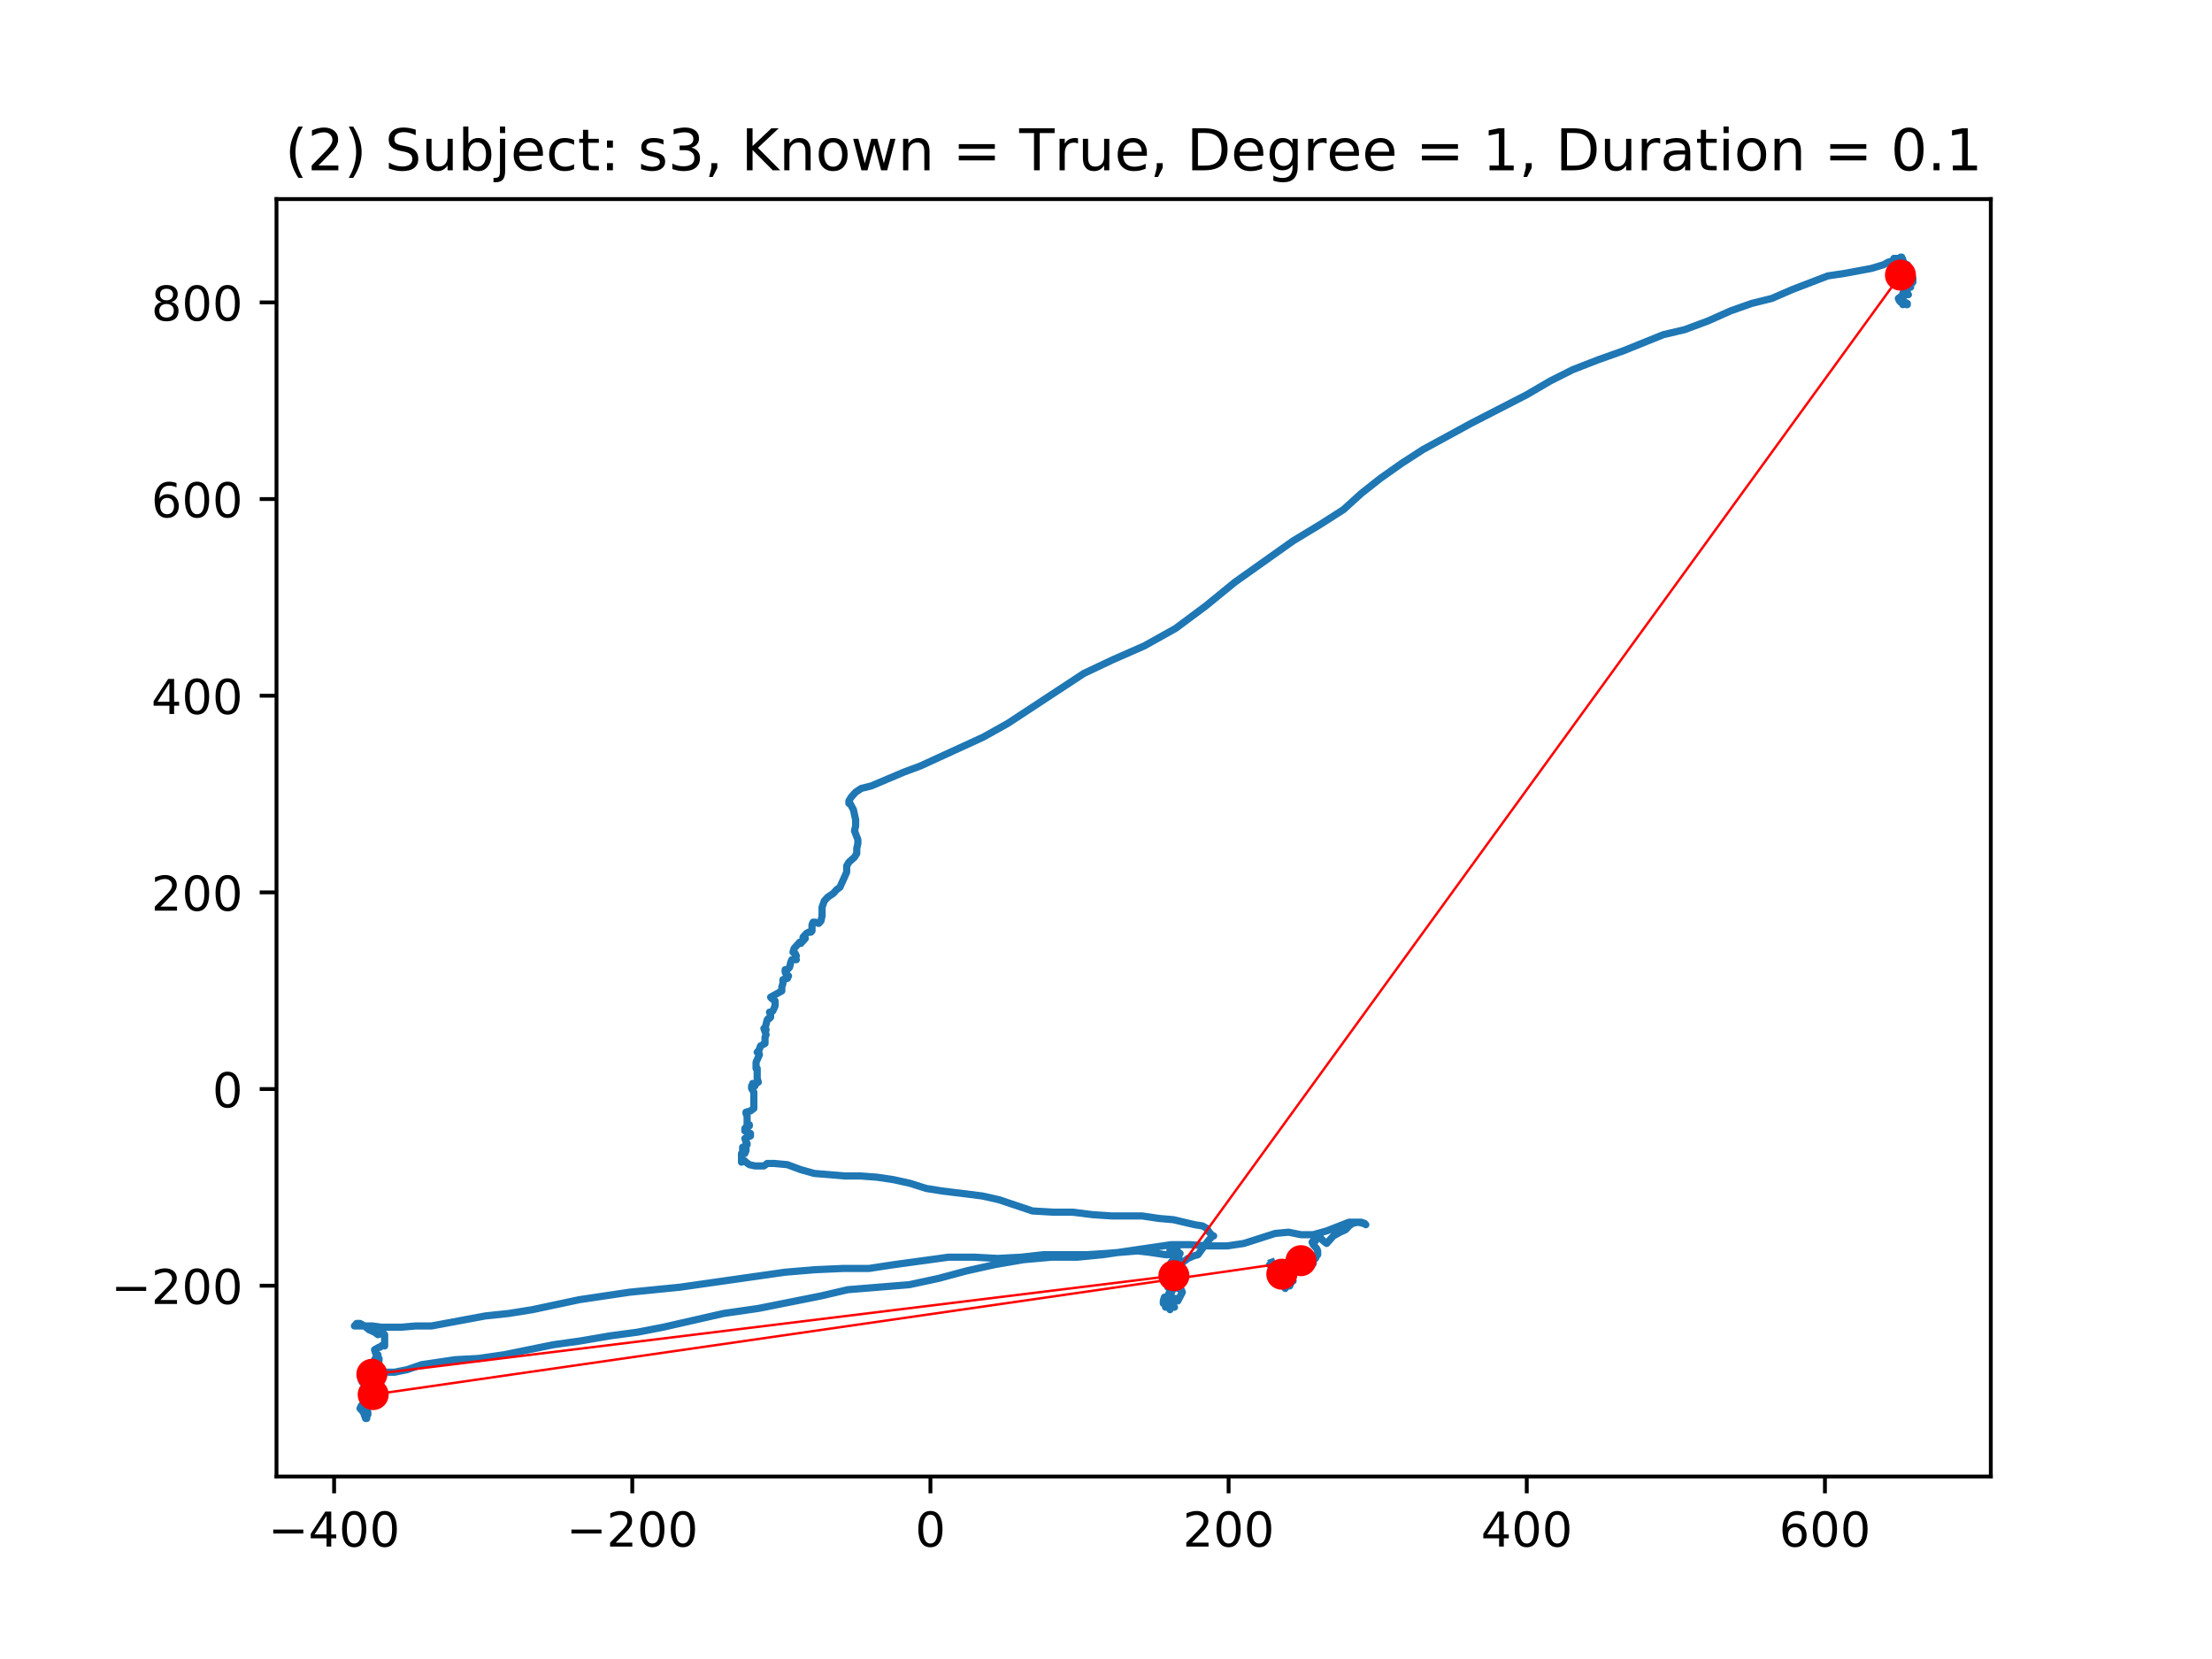 <?xml version="1.0" encoding="utf-8" standalone="no"?>
<!DOCTYPE svg PUBLIC "-//W3C//DTD SVG 1.1//EN"
  "http://www.w3.org/Graphics/SVG/1.1/DTD/svg11.dtd">
<!-- Created with matplotlib (https://matplotlib.org/) -->
<svg height="345.6pt" version="1.1" viewBox="0 0 460.8 345.6" width="460.8pt" xmlns="http://www.w3.org/2000/svg" xmlns:xlink="http://www.w3.org/1999/xlink">
 <defs>
  <style type="text/css">
*{stroke-linecap:butt;stroke-linejoin:round;}
  </style>
 </defs>
 <g id="figure_1">
  <g id="patch_1">
   <path d="M 0 345.6 
L 460.8 345.6 
L 460.8 0 
L 0 0 
z
" style="fill:#ffffff;"/>
  </g>
  <g id="axes_1">
   <g id="patch_2">
    <path d="M 57.6 307.584 
L 414.72 307.584 
L 414.72 41.472 
L 57.6 41.472 
z
" style="fill:#ffffff;"/>
   </g>
   <g id="line2d_1">
    <path clip-path="url(#p6e7d7c2010)" d="M 397.09 63.204 
L 397.323 63.204 
L 397.323 63.464 
L 397.09 63.464 
L 396.624 63.204 
L 396.391 63.464 
L 396.624 63.204 
L 396.624 62.684 
L 396.158 62.684 
L 395.925 62.944 
L 396.857 62.944 
L 396.391 62.944 
L 395.692 62.684 
L 395.459 62.163 
L 396.857 61.121 
L 397.323 61.121 
L 397.556 61.381 
L 397.323 61.121 
L 397.09 61.381 
L 396.391 61.381 
L 396.391 61.121 
L 396.624 60.6 
L 397.323 60.6 
L 397.323 60.08 
L 397.788 59.298 
L 397.788 59.558 
L 398.021 59.818 
L 397.09 59.298 
L 396.857 59.298 
L 397.09 59.558 
L 397.09 59.558 
L 397.556 58.257 
L 397.556 57.735 
L 397.788 57.735 
L 398.254 58.517 
L 397.788 59.037 
L 398.021 59.298 
L 398.487 58.777 
L 398.487 57.997 
L 398.254 57.214 
L 398.021 56.954 
L 398.021 56.694 
L 398.021 57.214 
L 397.788 57.474 
L 398.021 57.474 
L 398.254 56.954 
L 398.021 56.694 
L 397.556 56.694 
L 397.556 57.214 
L 397.556 56.954 
L 397.788 56.954 
L 397.556 56.694 
L 397.788 56.954 
L 398.021 56.954 
L 397.788 56.954 
L 397.556 56.694 
L 397.323 56.174 
L 396.857 55.913 
L 396.624 55.651 
L 396.857 55.651 
L 396.857 56.434 
L 396.857 56.174 
L 397.556 56.174 
L 397.556 56.174 
L 397.556 56.434 
L 397.09 56.954 
L 396.624 56.954 
L 396.857 56.694 
L 396.857 56.434 
L 396.624 55.913 
L 396.391 55.913 
L 396.624 56.174 
L 396.857 56.694 
L 397.556 56.954 
L 398.021 56.434 
L 398.021 56.174 
L 397.09 56.174 
L 397.09 56.174 
L 397.323 56.954 
L 397.09 56.954 
L 397.09 56.434 
L 397.323 56.694 
L 397.323 56.954 
L 397.323 56.694 
L 397.09 56.174 
L 396.857 56.694 
L 396.391 57.214 
L 396.391 57.214 
L 396.857 57.214 
L 396.857 56.954 
L 396.391 57.474 
L 395.459 57.735 
L 397.323 57.735 
L 396.857 57.735 
L 396.391 57.997 
L 396.391 58.517 
L 396.857 58.517 
L 397.323 57.997 
L 397.788 57.997 
L 398.021 57.735 
L 397.788 57.474 
L 396.857 57.474 
L 396.158 57.214 
L 395.692 56.694 
L 395.459 56.694 
L 396.391 56.434 
L 397.09 56.434 
L 397.323 56.174 
L 397.09 56.434 
L 397.09 57.474 
L 397.323 57.214 
L 396.857 57.735 
L 396.158 57.735 
L 396.158 57.735 
L 396.158 57.474 
L 396.391 56.694 
L 396.158 56.694 
L 396.857 56.694 
L 396.158 56.694 
L 396.158 56.954 
L 396.158 56.434 
L 395.692 56.434 
L 395.692 56.434 
L 395.925 56.174 
L 396.391 55.391 
L 396.391 55.651 
L 395.925 55.651 
L 395.459 55.913 
L 395.459 55.913 
L 397.323 55.131 
L 397.09 55.131 
L 396.158 55.391 
L 395.692 55.391 
L 396.158 55.391 
L 396.624 55.651 
L 396.624 55.391 
L 396.857 55.131 
L 396.624 54.871 
L 396.158 55.131 
L 395.459 55.651 
L 395.226 56.174 
L 395.692 56.434 
L 396.391 56.434 
L 396.857 56.174 
L 396.857 55.913 
L 396.391 55.913 
L 395.692 55.651 
L 395.459 54.871 
L 395.226 54.871 
L 395.925 54.871 
L 395.925 54.611 
L 395.459 54.611 
L 394.528 53.83 
L 394.993 53.83 
L 395.925 54.351 
L 396.391 54.09 
L 396.158 53.568 
L 395.925 53.568 
L 395.925 54.09 
L 396.391 54.351 
L 396.624 54.611 
L 396.391 54.871 
L 394.993 54.871 
L 394.76 54.611 
L 394.76 54.09 
L 395.226 53.83 
L 395.692 54.09 
L 395.925 54.09 
L 395.459 54.351 
L 394.295 54.351 
L 393.36 54.611 
L 392.428 55.131 
L 389.866 55.913 
L 384.273 56.954 
L 380.776 57.474 
L 373.319 60.34 
L 369.123 62.163 
L 364.927 63.204 
L 360.499 64.767 
L 355.837 66.85 
L 350.943 68.673 
L 346.517 69.714 
L 338.125 73.1 
L 332.998 74.923 
L 327.638 77.007 
L 322.976 79.35 
L 318.081 82.214 
L 306.429 88.204 
L 296.407 93.671 
L 291.978 96.537 
L 287.55 99.661 
L 283.59 102.787 
L 279.86 106.171 
L 274.965 109.297 
L 269.372 112.681 
L 257.254 121.276 
L 251.195 126.223 
L 244.899 130.91 
L 238.374 134.556 
L 231.849 137.42 
L 225.79 140.286 
L 209.942 150.7 
L 204.814 153.566 
L 195.724 157.733 
L 191.761 159.556 
L 188.267 160.857 
L 181.506 163.722 
L 179.41 164.243 
L 178.245 165.023 
L 177.314 166.066 
L 176.845 166.846 
L 176.845 167.367 
L 177.078 167.367 
L 177.78 168.669 
L 178.245 170.753 
L 178.245 172.055 
L 178.012 173.096 
L 178.711 174.919 
L 178.711 175.7 
L 178.478 176.742 
L 178.478 177.783 
L 178.012 178.566 
L 176.845 179.606 
L 176.379 180.387 
L 176.379 181.689 
L 174.981 184.815 
L 174.283 185.336 
L 173.584 186.116 
L 172.419 186.899 
L 171.717 187.679 
L 171.251 188.982 
L 171.251 190.803 
L 171.019 191.846 
L 170.553 192.366 
L 169.854 192.106 
L 169.388 192.106 
L 169.155 192.626 
L 169.155 193.929 
L 168.922 194.189 
L 168.456 194.189 
L 167.99 194.449 
L 167.292 195.232 
L 167.292 195.492 
L 167.758 195.492 
L 166.826 196.533 
L 166.826 196.533 
L 166.59 196.272 
L 165.425 197.575 
L 165.192 198.356 
L 165.658 198.616 
L 165.891 199.136 
L 165.658 199.396 
L 165.658 199.659 
L 165.891 199.919 
L 164.959 199.919 
L 164.726 200.439 
L 164.494 201.48 
L 164.028 202.002 
L 163.562 202.002 
L 163.562 202.522 
L 163.795 203.043 
L 164.261 203.303 
L 164.028 203.825 
L 163.096 204.085 
L 163.096 204.866 
L 162.863 205.646 
L 162.863 206.429 
L 160.531 207.73 
L 160.764 207.992 
L 161.465 208.512 
L 161.465 209.553 
L 160.997 210.595 
L 160.531 210.856 
L 160.298 210.856 
L 160.531 211.376 
L 160.531 211.896 
L 160.298 212.158 
L 160.065 212.158 
L 159.832 212.419 
L 159.366 214.242 
L 159.599 214.502 
L 159.366 214.242 
L 159.133 214.242 
L 159.599 215.542 
L 159.366 216.063 
L 159.366 217.366 
L 158.434 217.886 
L 158.434 217.886 
L 157.968 219.189 
L 157.736 219.189 
L 157.968 218.929 
L 158.201 219.709 
L 157.503 221.272 
L 157.503 221.272 
L 157.503 222.573 
L 157.503 222.573 
L 157.736 222.573 
L 157.736 224.656 
L 157.968 225.439 
L 157.968 225.439 
L 157.736 225.439 
L 157.503 225.699 
L 157.27 226.219 
L 156.804 225.699 
L 156.804 225.959 
L 156.571 226.219 
L 156.571 226.739 
L 157.037 227.522 
L 157.037 230.906 
L 156.338 231.428 
L 155.403 231.688 
L 155.403 231.949 
L 155.636 232.469 
L 155.636 234.552 
L 156.102 234.552 
L 156.102 234.292 
L 156.102 234.292 
L 155.636 234.552 
L 155.17 235.073 
L 155.17 235.595 
L 156.338 236.115 
L 156.338 236.636 
L 155.17 237.156 
L 155.636 238.459 
L 155.636 238.198 
L 155.403 238.198 
L 155.403 239.761 
L 155.17 240.022 
L 155.17 240.282 
L 154.704 238.979 
L 154.704 239.499 
L 154.937 240.282 
L 154.704 240.542 
L 154.472 240.282 
L 154.472 242.105 
L 154.472 242.105 
L 154.937 241.845 
L 155.17 241.845 
L 155.403 242.105 
L 156.102 242.625 
L 157.27 242.885 
L 159.133 242.885 
L 159.832 242.365 
L 161.229 242.365 
L 164.028 242.625 
L 166.826 243.666 
L 169.621 244.448 
L 175.913 244.969 
L 179.177 244.969 
L 182.674 245.229 
L 186.168 245.749 
L 189.665 246.532 
L 192.926 247.572 
L 196.19 248.095 
L 204.582 249.135 
L 208.075 249.916 
L 215.069 252.261 
L 219.498 252.521 
L 223.458 252.521 
L 227.654 253.042 
L 231.616 253.302 
L 237.908 253.302 
L 241.405 253.822 
L 244.434 254.082 
L 248.862 255.125 
L 250.493 255.385 
L 251.427 255.905 
L 251.893 256.688 
L 252.592 257.468 
L 252.825 257.468 
L 252.592 257.468 
L 251.66 258.509 
L 249.561 261.375 
L 248.629 261.635 
L 247.465 262.155 
L 246.067 263.198 
L 245.132 263.198 
L 245.132 263.458 
L 245.598 263.718 
L 246.067 264.239 
L 246.067 264.759 
L 244.899 266.062 
L 244.666 267.104 
L 245.132 267.625 
L 245.598 267.885 
L 245.365 267.625 
L 245.132 267.885 
L 245.365 268.405 
L 246.067 268.665 
L 246.3 269.188 
L 245.365 271.009 
L 244.899 270.488 
L 244.434 271.009 
L 244.434 271.009 
L 244.434 272.051 
L 244.666 272.312 
L 244.666 272.312 
L 244.201 272.051 
L 243.502 272.051 
L 243.036 272.312 
L 243.036 272.051 
L 243.269 271.791 
L 243.269 270.228 
L 243.269 271.009 
L 243.735 271.009 
L 243.968 270.749 
L 243.269 270.228 
L 242.57 270.228 
L 242.337 271.009 
L 242.337 271.531 
L 243.036 271.531 
L 243.502 271.791 
L 243.735 272.832 
L 244.201 271.531 
L 243.968 272.051 
L 243.735 272.051 
L 243.735 271.791 
L 243.968 271.791 
L 243.735 272.312 
L 243.502 272.312 
L 243.502 272.312 
L 243.735 272.051 
L 243.735 272.051 
L 242.803 272.312 
L 243.502 271.531 
L 243.968 271.271 
L 243.735 271.531 
L 243.269 271.531 
L 243.269 271.531 
L 243.735 271.271 
L 243.968 271.271 
L 243.502 270.488 
L 243.502 269.708 
L 243.735 269.708 
L 243.735 269.968 
L 243.502 270.228 
L 243.502 269.708 
L 243.502 269.968 
L 243.036 270.749 
L 243.968 269.188 
L 243.735 268.926 
L 243.269 269.968 
L 243.502 270.488 
L 243.735 270.488 
L 243.968 269.708 
L 243.968 269.448 
L 243.735 269.188 
L 243.735 268.926 
L 244.201 268.926 
L 244.201 268.926 
L 243.735 268.405 
L 243.968 268.926 
L 244.201 268.926 
L 244.201 268.665 
L 243.968 268.665 
L 243.968 268.665 
L 243.968 268.405 
L 243.502 267.625 
L 243.269 267.885 
L 243.269 268.145 
L 243.502 268.145 
L 243.968 267.625 
L 244.201 267.625 
L 244.434 268.405 
L 244.201 268.405 
L 243.735 267.625 
L 243.735 266.842 
L 243.968 266.322 
L 244.201 266.322 
L 244.201 266.582 
L 243.968 266.842 
L 243.735 266.842 
L 243.502 266.582 
L 243.968 266.322 
L 244.201 266.062 
L 244.201 265.541 
L 243.968 265.541 
L 244.434 266.842 
L 244.434 266.842 
L 244.666 266.582 
L 244.434 266.062 
L 244.666 265.802 
L 244.666 265.802 
L 244.666 265.281 
L 244.201 265.021 
L 243.735 265.021 
L 243.735 265.281 
L 243.968 265.281 
L 244.201 265.021 
L 243.968 265.021 
L 243.968 265.021 
L 244.434 264.239 
L 244.899 263.718 
L 244.666 263.718 
L 244.666 263.718 
L 244.666 264.759 
L 244.434 264.759 
L 244.434 264.239 
L 244.666 263.978 
L 244.899 263.978 
L 244.899 264.239 
L 244.666 264.499 
L 244.666 264.239 
L 245.132 263.718 
L 245.132 263.718 
L 244.666 263.198 
L 244.899 263.198 
L 245.132 263.458 
L 245.365 263.458 
L 245.132 263.198 
L 245.132 263.458 
L 244.899 263.458 
L 245.132 263.458 
L 245.365 262.938 
L 245.132 262.415 
L 244.666 263.458 
L 244.899 262.676 
L 244.899 262.155 
L 244.666 262.155 
L 244.201 262.938 
L 243.968 262.938 
L 244.434 262.938 
L 244.666 262.676 
L 244.666 262.415 
L 244.434 262.155 
L 244.899 262.676 
L 244.899 262.676 
L 244.899 261.895 
L 245.132 261.375 
L 245.834 261.115 
L 245.365 261.375 
L 244.899 261.115 
L 244.899 262.155 
L 244.666 262.415 
L 245.132 261.375 
L 245.598 261.375 
L 245.598 261.635 
L 245.132 262.155 
L 245.132 262.155 
L 245.132 261.635 
L 245.132 261.895 
L 245.598 261.895 
L 245.598 261.375 
L 245.132 261.635 
L 245.132 261.635 
L 245.132 261.375 
L 245.365 260.855 
L 245.132 260.072 
L 245.132 260.072 
L 244.899 260.592 
L 244.201 260.855 
L 243.735 260.592 
L 243.735 260.332 
L 244.201 260.592 
L 244.434 261.115 
L 243.968 261.375 
L 242.803 261.375 
L 239.306 260.855 
L 236.977 260.592 
L 230.452 261.115 
L 226.489 261.375 
L 217.399 261.375 
L 212.737 261.895 
L 207.842 262.155 
L 202.948 261.895 
L 197.588 261.895 
L 186.168 263.458 
L 181.041 264.239 
L 175.68 264.239 
L 169.854 264.499 
L 163.562 265.021 
L 141.654 268.145 
L 131.167 269.188 
L 120.679 270.749 
L 110.89 272.832 
L 105.995 273.614 
L 101.101 274.135 
L 89.914 276.218 
L 86.65 276.218 
L 83.622 276.478 
L 79.426 276.478 
L 77.563 276.218 
L 73.833 276.218 
L 74.299 275.698 
L 74.997 275.698 
L 75.929 276.218 
L 76.861 276.999 
L 78.028 277.519 
L 78.727 278.041 
L 79.426 277.781 
L 79.892 277.781 
L 80.125 278.041 
L 80.125 280.385 
L 79.892 280.124 
L 79.426 280.385 
L 79.193 280.645 
L 78.96 280.645 
L 78.028 281.165 
L 78.261 281.948 
L 78.494 282.208 
L 78.727 282.208 
L 78.494 282.468 
L 78.028 283.248 
L 77.796 284.031 
L 78.028 284.551 
L 78.96 282.988 
L 78.96 283.509 
L 77.796 284.811 
L 77.563 285.332 
L 78.028 285.592 
L 78.494 286.114 
L 78.494 285.852 
L 77.796 285.072 
L 77.33 284.811 
L 77.33 285.332 
L 77.563 285.592 
L 77.563 284.811 
L 77.097 285.332 
L 76.861 286.114 
L 77.097 286.374 
L 78.028 286.374 
L 78.261 286.114 
L 77.563 286.114 
L 76.861 286.374 
L 76.861 286.635 
L 77.33 286.635 
L 77.563 286.895 
L 77.097 287.155 
L 76.628 286.895 
L 76.628 286.895 
L 76.628 288.198 
L 76.395 288.458 
L 76.628 288.978 
L 76.861 288.978 
L 77.097 288.718 
L 77.097 288.718 
L 76.628 289.498 
L 76.162 289.498 
L 76.162 289.498 
L 76.162 290.281 
L 75.696 291.061 
L 76.628 291.061 
L 76.628 290.541 
L 76.628 292.884 
L 76.395 292.884 
L 76.395 292.102 
L 76.162 291.842 
L 76.162 291.842 
L 76.395 291.842 
L 76.395 292.102 
L 76.162 292.102 
L 75.696 291.842 
L 75.696 291.582 
L 75.929 291.842 
L 75.929 292.884 
L 75.929 292.884 
L 76.162 292.624 
L 75.929 292.364 
L 75.929 294.185 
L 75.696 293.925 
L 75.23 292.884 
L 75.463 292.624 
L 75.696 292.884 
L 75.929 293.405 
L 75.929 293.925 
L 75.929 293.665 
L 75.696 294.185 
L 76.162 295.488 
L 76.395 295.228 
L 76.162 294.968 
L 75.929 294.445 
L 75.929 293.925 
L 76.395 293.925 
L 76.628 294.708 
L 76.628 294.185 
L 76.395 293.145 
L 76.162 293.405 
L 76.162 293.405 
L 75.696 292.884 
L 75.23 292.884 
L 74.997 293.405 
L 75.463 293.925 
L 75.696 293.925 
L 75.929 294.185 
L 76.162 295.228 
L 76.395 295.488 
L 76.395 293.925 
L 76.162 293.925 
L 76.162 293.665 
L 75.929 293.405 
L 75.696 293.405 
L 75.696 293.665 
L 75.929 294.185 
L 76.162 294.185 
L 75.929 293.925 
L 75.929 293.925 
L 75.929 293.665 
L 75.929 293.665 
L 75.696 293.145 
L 75.696 292.624 
L 76.162 293.145 
L 75.696 293.145 
L 75.463 293.405 
L 75.929 292.884 
L 76.395 292.624 
L 76.628 292.364 
L 75.696 292.364 
L 75.696 293.145 
L 76.162 293.145 
L 76.628 292.884 
L 76.861 292.884 
L 76.628 293.145 
L 76.628 293.145 
L 76.628 292.624 
L 76.861 292.364 
L 76.861 292.624 
L 76.628 292.364 
L 76.628 292.364 
L 77.796 292.364 
L 77.563 292.102 
L 77.33 292.102 
L 77.563 291.842 
L 77.563 292.624 
L 78.028 292.884 
L 78.261 292.624 
L 77.33 292.102 
L 76.162 292.102 
L 76.395 292.364 
L 76.628 292.364 
L 76.861 291.582 
L 76.628 291.582 
L 76.628 291.582 
L 77.097 291.061 
L 77.563 290.801 
L 77.796 290.801 
L 78.028 290.541 
L 78.494 290.541 
L 78.494 290.541 
L 78.261 290.281 
L 78.261 290.019 
L 78.494 289.498 
L 78.261 289.498 
L 77.796 290.019 
L 78.028 290.281 
L 78.494 290.541 
L 78.494 289.758 
L 78.727 289.498 
L 78.96 289.498 
L 78.727 289.498 
L 78.261 289.758 
L 78.028 290.019 
L 78.261 290.019 
L 78.494 289.758 
L 78.261 289.498 
L 78.261 289.238 
L 78.028 288.718 
L 77.33 287.935 
L 77.33 287.935 
L 77.33 288.978 
L 77.796 288.978 
L 78.028 288.458 
L 77.796 287.935 
L 77.33 287.675 
L 77.097 287.935 
L 77.33 288.198 
L 77.563 287.935 
L 77.796 287.415 
L 77.563 286.374 
L 77.33 285.852 
L 76.395 287.935 
L 76.395 288.718 
L 76.861 288.718 
L 77.33 288.458 
L 77.33 288.198 
L 77.33 288.198 
L 77.097 288.198 
L 76.628 287.415 
L 76.628 286.895 
L 76.861 287.155 
L 77.33 287.415 
L 77.563 287.675 
L 76.162 287.675 
L 76.162 286.635 
L 75.929 286.374 
L 75.696 286.895 
L 75.696 287.935 
L 75.463 287.935 
L 75.23 287.415 
L 75.463 287.155 
L 75.929 287.415 
L 76.395 287.415 
L 77.33 286.374 
L 78.494 285.852 
L 82.221 285.852 
L 84.786 285.332 
L 87.818 284.291 
L 94.808 283.248 
L 99.703 282.988 
L 105.063 282.208 
L 115.318 280.124 
L 120.912 279.342 
L 126.971 278.301 
L 132.797 277.519 
L 138.157 276.478 
L 150.742 273.614 
L 157.968 272.572 
L 171.019 269.968 
L 176.612 268.665 
L 189.432 267.625 
L 195.491 266.322 
L 201.317 264.759 
L 207.144 263.458 
L 213.203 262.415 
L 219.029 261.895 
L 224.39 261.895 
L 229.75 261.375 
L 243.968 259.292 
L 247.93 259.292 
L 251.893 259.552 
L 255.62 259.552 
L 259.117 259.031 
L 265.642 256.948 
L 268.44 256.688 
L 271.003 257.208 
L 273.568 257.208 
L 276.363 256.426 
L 281.025 254.605 
L 283.59 254.605 
L 284.289 254.865 
L 284.522 255.125 
L 284.056 254.865 
L 282.891 254.605 
L 281.723 254.865 
L 281.025 255.385 
L 280.326 256.166 
L 279.161 256.688 
L 277.764 257.468 
L 276.363 259.031 
L 275.664 258.509 
L 274.965 257.729 
L 274.5 257.729 
L 274.034 258.509 
L 273.568 258.509 
L 273.335 258.771 
L 273.568 259.292 
L 274.267 260.072 
L 274.5 260.592 
L 274.5 261.375 
L 274.267 261.635 
L 274.034 262.155 
L 273.801 262.155 
L 273.335 261.895 
L 273.568 261.895 
L 273.568 263.198 
L 273.335 263.458 
L 273.102 263.198 
L 272.869 262.415 
L 272.636 262.155 
L 272.167 262.676 
L 271.934 263.718 
L 271.701 263.978 
L 271.934 263.718 
L 271.468 263.458 
L 271.003 262.938 
L 270.77 263.198 
L 271.235 263.978 
L 271.235 262.676 
L 271.003 262.938 
L 271.003 264.239 
L 270.77 264.239 
L 270.537 263.978 
L 271.235 263.978 
L 271.235 264.239 
L 271.003 264.239 
L 270.77 263.978 
L 270.77 262.938 
L 270.77 263.198 
L 270.537 263.458 
L 270.304 263.198 
L 270.304 263.198 
L 270.537 262.938 
L 271.235 262.676 
L 271.701 262.938 
L 271.468 263.458 
L 270.77 263.978 
L 270.537 263.718 
L 271.003 263.718 
L 271.003 263.978 
L 270.304 263.718 
L 269.605 263.198 
L 269.838 263.198 
L 270.071 263.458 
L 269.838 263.198 
L 269.838 262.938 
L 269.838 263.198 
L 270.304 263.718 
L 270.304 264.759 
L 270.071 264.499 
L 269.605 264.239 
L 269.838 264.239 
L 270.071 264.499 
L 270.071 264.239 
L 269.605 264.239 
L 269.139 265.021 
L 269.139 265.281 
L 269.139 265.021 
L 269.605 263.458 
L 269.372 263.198 
L 269.605 263.458 
L 269.838 263.978 
L 269.605 263.718 
L 269.139 263.198 
L 269.139 263.978 
L 268.906 264.239 
L 268.44 264.499 
L 268.207 264.499 
L 268.673 264.759 
L 269.139 264.499 
L 269.372 263.978 
L 269.372 263.458 
L 269.605 263.718 
L 269.838 264.239 
L 269.372 265.021 
L 268.906 264.759 
L 268.44 263.978 
L 268.44 263.458 
L 268.673 263.458 
L 268.44 263.458 
L 268.44 263.198 
L 268.673 262.938 
L 268.44 262.938 
L 268.44 263.718 
L 268.207 264.239 
L 267.742 264.239 
L 267.276 264.759 
L 267.043 265.281 
L 267.276 265.541 
L 267.742 265.281 
L 268.207 265.541 
L 267.742 265.802 
L 267.742 265.541 
L 267.975 265.021 
L 268.673 264.759 
L 268.906 264.239 
L 269.372 263.718 
L 269.139 263.978 
L 269.139 264.499 
L 269.139 263.978 
L 268.906 264.499 
L 268.906 265.541 
L 268.673 265.541 
L 267.975 265.281 
L 267.276 265.281 
L 267.276 265.281 
L 267.276 265.802 
L 267.509 265.802 
L 267.509 265.541 
L 267.276 265.281 
L 266.807 265.802 
L 267.043 266.582 
L 267.742 267.104 
L 268.207 266.842 
L 268.44 266.322 
L 268.207 266.062 
L 267.742 266.062 
L 268.207 266.842 
L 268.44 266.582 
L 268.44 266.322 
L 268.44 266.842 
L 268.906 267.365 
L 268.44 267.625 
L 267.742 268.145 
L 267.742 268.405 
L 267.742 266.582 
L 267.975 266.322 
L 268.906 266.842 
L 269.372 266.842 
L 268.673 266.842 
L 269.139 266.842 
L 268.44 267.104 
L 267.975 266.582 
L 267.975 266.322 
L 268.207 266.322 
L 268.673 266.842 
L 268.673 266.582 
L 268.207 266.322 
L 267.276 266.322 
L 267.276 266.322 
L 267.975 267.885 
L 268.673 267.885 
L 268.673 267.104 
L 268.207 266.582 
L 267.975 267.365 
L 268.207 267.365 
L 268.44 266.842 
L 268.207 266.582 
L 267.509 266.582 
L 267.742 266.582 
L 267.975 266.322 
L 267.742 266.582 
L 267.276 266.582 
L 267.276 266.322 
L 267.975 265.541 
L 267.509 265.541 
L 267.043 265.802 
L 266.807 266.322 
L 267.509 266.322 
L 267.975 266.062 
L 267.975 266.322 
L 267.975 266.062 
L 268.44 265.541 
L 268.44 265.281 
L 267.975 265.541 
L 267.742 266.062 
L 267.276 265.802 
L 266.574 265.021 
L 266.341 264.239 
L 266.574 263.718 
L 267.043 263.978 
L 267.043 264.759 
L 266.108 265.021 
L 266.574 265.021 
L 266.807 264.499 
L 266.574 264.239 
L 265.642 264.239 
L 265.409 263.978 
L 265.875 263.458 
L 266.574 263.198 
L 266.807 263.458 
L 267.043 263.978 
L 266.807 264.759 
L 266.574 264.499 
L 266.108 264.239 
L 265.642 263.718 
L 265.642 263.978 
L 265.875 264.499 
L 265.875 265.281 
L 265.409 264.759 
L 265.176 264.239 
L 265.176 264.239 
L 265.642 264.499 
L 266.341 264.759 
L 267.276 264.759 
L 266.341 263.718 
L 265.875 263.978 
L 265.875 263.978 
L 266.108 263.978 
L 266.108 263.978 
L 266.108 264.239 
L 266.341 263.978 
L 266.341 263.458 
L 266.108 263.458 
L 265.642 263.978 
L 265.642 265.281 
L 265.875 265.281 
L 265.875 265.021 
L 265.875 265.021 
L 265.409 263.978 
L 265.409 263.978 
L 265.176 264.239 
L 265.176 264.759 
L 265.409 264.759 
L 265.409 264.759 
L 265.409 264.239 
L 264.943 263.718 
L 264.478 263.458 
L 265.176 264.239 
L 265.176 264.499 
L 265.409 264.239 
L 264.943 262.938 
L 264.943 262.938 
" style="fill:none;stroke:#1f77b4;stroke-linecap:square;stroke-width:1.5;"/>
   </g>
   <g id="matplotlib.axis_1">
    <g id="xtick_1">
     <g id="line2d_2">
      <defs>
       <path d="M 0 0 
L 0 3.5 
" id="mbd42ae7d7e" style="stroke:#000000;stroke-width:0.8;"/>
      </defs>
      <g>
       <use style="stroke:#000000;stroke-width:0.8;" x="69.6" xlink:href="#mbd42ae7d7e" y="307.584"/>
      </g>
     </g>
     <g id="text_1">
      <!-- −400 -->
      <defs>
       <path d="M 10.594 35.5 
L 73.188 35.5 
L 73.188 27.203 
L 10.594 27.203 
z
" id="DejaVuSans-8722"/>
       <path d="M 37.797 64.312 
L 12.891 25.391 
L 37.797 25.391 
z
M 35.203 72.906 
L 47.609 72.906 
L 47.609 25.391 
L 58.016 25.391 
L 58.016 17.188 
L 47.609 17.188 
L 47.609 0 
L 37.797 0 
L 37.797 17.188 
L 4.891 17.188 
L 4.891 26.703 
z
" id="DejaVuSans-52"/>
       <path d="M 31.781 66.406 
Q 24.172 66.406 20.328 58.906 
Q 16.5 51.422 16.5 36.375 
Q 16.5 21.391 20.328 13.891 
Q 24.172 6.391 31.781 6.391 
Q 39.453 6.391 43.281 13.891 
Q 47.125 21.391 47.125 36.375 
Q 47.125 51.422 43.281 58.906 
Q 39.453 66.406 31.781 66.406 
z
M 31.781 74.219 
Q 44.047 74.219 50.516 64.516 
Q 56.984 54.828 56.984 36.375 
Q 56.984 17.969 50.516 8.266 
Q 44.047 -1.422 31.781 -1.422 
Q 19.531 -1.422 13.062 8.266 
Q 6.594 17.969 6.594 36.375 
Q 6.594 54.828 13.062 64.516 
Q 19.531 74.219 31.781 74.219 
z
" id="DejaVuSans-48"/>
      </defs>
      <g transform="translate(55.866 322.182)scale(0.1 -0.1)">
       <use xlink:href="#DejaVuSans-8722"/>
       <use x="83.789" xlink:href="#DejaVuSans-52"/>
       <use x="147.412" xlink:href="#DejaVuSans-48"/>
       <use x="211.035" xlink:href="#DejaVuSans-48"/>
      </g>
     </g>
    </g>
    <g id="xtick_2">
     <g id="line2d_3">
      <g>
       <use style="stroke:#000000;stroke-width:0.8;" x="131.713" xlink:href="#mbd42ae7d7e" y="307.584"/>
      </g>
     </g>
     <g id="text_2">
      <!-- −200 -->
      <defs>
       <path d="M 19.188 8.297 
L 53.609 8.297 
L 53.609 0 
L 7.328 0 
L 7.328 8.297 
Q 12.938 14.109 22.625 23.891 
Q 32.328 33.688 34.812 36.531 
Q 39.547 41.844 41.422 45.531 
Q 43.312 49.219 43.312 52.781 
Q 43.312 58.594 39.234 62.25 
Q 35.156 65.922 28.609 65.922 
Q 23.969 65.922 18.812 64.312 
Q 13.672 62.703 7.812 59.422 
L 7.812 69.391 
Q 13.766 71.781 18.938 73 
Q 24.125 74.219 28.422 74.219 
Q 39.75 74.219 46.484 68.547 
Q 53.219 62.891 53.219 53.422 
Q 53.219 48.922 51.531 44.891 
Q 49.859 40.875 45.406 35.406 
Q 44.188 33.984 37.641 27.219 
Q 31.109 20.453 19.188 8.297 
z
" id="DejaVuSans-50"/>
      </defs>
      <g transform="translate(117.98 322.182)scale(0.1 -0.1)">
       <use xlink:href="#DejaVuSans-8722"/>
       <use x="83.789" xlink:href="#DejaVuSans-50"/>
       <use x="147.412" xlink:href="#DejaVuSans-48"/>
       <use x="211.035" xlink:href="#DejaVuSans-48"/>
      </g>
     </g>
    </g>
    <g id="xtick_3">
     <g id="line2d_4">
      <g>
       <use style="stroke:#000000;stroke-width:0.8;" x="193.827" xlink:href="#mbd42ae7d7e" y="307.584"/>
      </g>
     </g>
     <g id="text_3">
      <!-- 0 -->
      <g transform="translate(190.645 322.182)scale(0.1 -0.1)">
       <use xlink:href="#DejaVuSans-48"/>
      </g>
     </g>
    </g>
    <g id="xtick_4">
     <g id="line2d_5">
      <g>
       <use style="stroke:#000000;stroke-width:0.8;" x="255.94" xlink:href="#mbd42ae7d7e" y="307.584"/>
      </g>
     </g>
     <g id="text_4">
      <!-- 200 -->
      <g transform="translate(246.396 322.182)scale(0.1 -0.1)">
       <use xlink:href="#DejaVuSans-50"/>
       <use x="63.623" xlink:href="#DejaVuSans-48"/>
       <use x="127.246" xlink:href="#DejaVuSans-48"/>
      </g>
     </g>
    </g>
    <g id="xtick_5">
     <g id="line2d_6">
      <g>
       <use style="stroke:#000000;stroke-width:0.8;" x="318.053" xlink:href="#mbd42ae7d7e" y="307.584"/>
      </g>
     </g>
     <g id="text_5">
      <!-- 400 -->
      <g transform="translate(308.51 322.182)scale(0.1 -0.1)">
       <use xlink:href="#DejaVuSans-52"/>
       <use x="63.623" xlink:href="#DejaVuSans-48"/>
       <use x="127.246" xlink:href="#DejaVuSans-48"/>
      </g>
     </g>
    </g>
    <g id="xtick_6">
     <g id="line2d_7">
      <g>
       <use style="stroke:#000000;stroke-width:0.8;" x="380.167" xlink:href="#mbd42ae7d7e" y="307.584"/>
      </g>
     </g>
     <g id="text_6">
      <!-- 600 -->
      <defs>
       <path d="M 33.016 40.375 
Q 26.375 40.375 22.484 35.828 
Q 18.609 31.297 18.609 23.391 
Q 18.609 15.531 22.484 10.953 
Q 26.375 6.391 33.016 6.391 
Q 39.656 6.391 43.531 10.953 
Q 47.406 15.531 47.406 23.391 
Q 47.406 31.297 43.531 35.828 
Q 39.656 40.375 33.016 40.375 
z
M 52.594 71.297 
L 52.594 62.312 
Q 48.875 64.062 45.094 64.984 
Q 41.312 65.922 37.594 65.922 
Q 27.828 65.922 22.672 59.328 
Q 17.531 52.734 16.797 39.406 
Q 19.672 43.656 24.016 45.922 
Q 28.375 48.188 33.594 48.188 
Q 44.578 48.188 50.953 41.516 
Q 57.328 34.859 57.328 23.391 
Q 57.328 12.156 50.688 5.359 
Q 44.047 -1.422 33.016 -1.422 
Q 20.359 -1.422 13.672 8.266 
Q 6.984 17.969 6.984 36.375 
Q 6.984 53.656 15.188 63.938 
Q 23.391 74.219 37.203 74.219 
Q 40.922 74.219 44.703 73.484 
Q 48.484 72.75 52.594 71.297 
z
" id="DejaVuSans-54"/>
      </defs>
      <g transform="translate(370.623 322.182)scale(0.1 -0.1)">
       <use xlink:href="#DejaVuSans-54"/>
       <use x="63.623" xlink:href="#DejaVuSans-48"/>
       <use x="127.246" xlink:href="#DejaVuSans-48"/>
      </g>
     </g>
    </g>
   </g>
   <g id="matplotlib.axis_2">
    <g id="ytick_1">
     <g id="line2d_8">
      <defs>
       <path d="M 0 0 
L -3.5 0 
" id="mfa9551b628" style="stroke:#000000;stroke-width:0.8;"/>
      </defs>
      <g>
       <use style="stroke:#000000;stroke-width:0.8;" x="57.6" xlink:href="#mfa9551b628" y="267.84"/>
      </g>
     </g>
     <g id="text_7">
      <!-- −200 -->
      <g transform="translate(23.133 271.639)scale(0.1 -0.1)">
       <use xlink:href="#DejaVuSans-8722"/>
       <use x="83.789" xlink:href="#DejaVuSans-50"/>
       <use x="147.412" xlink:href="#DejaVuSans-48"/>
       <use x="211.035" xlink:href="#DejaVuSans-48"/>
      </g>
     </g>
    </g>
    <g id="ytick_2">
     <g id="line2d_9">
      <g>
       <use style="stroke:#000000;stroke-width:0.8;" x="57.6" xlink:href="#mfa9551b628" y="226.87"/>
      </g>
     </g>
     <g id="text_8">
      <!-- 0 -->
      <g transform="translate(44.237 230.67)scale(0.1 -0.1)">
       <use xlink:href="#DejaVuSans-48"/>
      </g>
     </g>
    </g>
    <g id="ytick_3">
     <g id="line2d_10">
      <g>
       <use style="stroke:#000000;stroke-width:0.8;" x="57.6" xlink:href="#mfa9551b628" y="185.901"/>
      </g>
     </g>
     <g id="text_9">
      <!-- 200 -->
      <g transform="translate(31.512 189.7)scale(0.1 -0.1)">
       <use xlink:href="#DejaVuSans-50"/>
       <use x="63.623" xlink:href="#DejaVuSans-48"/>
       <use x="127.246" xlink:href="#DejaVuSans-48"/>
      </g>
     </g>
    </g>
    <g id="ytick_4">
     <g id="line2d_11">
      <g>
       <use style="stroke:#000000;stroke-width:0.8;" x="57.6" xlink:href="#mfa9551b628" y="144.932"/>
      </g>
     </g>
     <g id="text_10">
      <!-- 400 -->
      <g transform="translate(31.512 148.731)scale(0.1 -0.1)">
       <use xlink:href="#DejaVuSans-52"/>
       <use x="63.623" xlink:href="#DejaVuSans-48"/>
       <use x="127.246" xlink:href="#DejaVuSans-48"/>
      </g>
     </g>
    </g>
    <g id="ytick_5">
     <g id="line2d_12">
      <g>
       <use style="stroke:#000000;stroke-width:0.8;" x="57.6" xlink:href="#mfa9551b628" y="103.962"/>
      </g>
     </g>
     <g id="text_11">
      <!-- 600 -->
      <g transform="translate(31.512 107.762)scale(0.1 -0.1)">
       <use xlink:href="#DejaVuSans-54"/>
       <use x="63.623" xlink:href="#DejaVuSans-48"/>
       <use x="127.246" xlink:href="#DejaVuSans-48"/>
      </g>
     </g>
    </g>
    <g id="ytick_6">
     <g id="line2d_13">
      <g>
       <use style="stroke:#000000;stroke-width:0.8;" x="57.6" xlink:href="#mfa9551b628" y="62.993"/>
      </g>
     </g>
     <g id="text_12">
      <!-- 800 -->
      <defs>
       <path d="M 31.781 34.625 
Q 24.75 34.625 20.719 30.859 
Q 16.703 27.094 16.703 20.516 
Q 16.703 13.922 20.719 10.156 
Q 24.75 6.391 31.781 6.391 
Q 38.812 6.391 42.859 10.172 
Q 46.922 13.969 46.922 20.516 
Q 46.922 27.094 42.891 30.859 
Q 38.875 34.625 31.781 34.625 
z
M 21.922 38.812 
Q 15.578 40.375 12.031 44.719 
Q 8.5 49.078 8.5 55.328 
Q 8.5 64.062 14.719 69.141 
Q 20.953 74.219 31.781 74.219 
Q 42.672 74.219 48.875 69.141 
Q 55.078 64.062 55.078 55.328 
Q 55.078 49.078 51.531 44.719 
Q 48 40.375 41.703 38.812 
Q 48.828 37.156 52.797 32.312 
Q 56.781 27.484 56.781 20.516 
Q 56.781 9.906 50.312 4.234 
Q 43.844 -1.422 31.781 -1.422 
Q 19.734 -1.422 13.25 4.234 
Q 6.781 9.906 6.781 20.516 
Q 6.781 27.484 10.781 32.312 
Q 14.797 37.156 21.922 38.812 
z
M 18.312 54.391 
Q 18.312 48.734 21.844 45.562 
Q 25.391 42.391 31.781 42.391 
Q 38.141 42.391 41.719 45.562 
Q 45.312 48.734 45.312 54.391 
Q 45.312 60.062 41.719 63.234 
Q 38.141 66.406 31.781 66.406 
Q 25.391 66.406 21.844 63.234 
Q 18.312 60.062 18.312 54.391 
z
" id="DejaVuSans-56"/>
      </defs>
      <g transform="translate(31.512 66.792)scale(0.1 -0.1)">
       <use xlink:href="#DejaVuSans-56"/>
       <use x="63.623" xlink:href="#DejaVuSans-48"/>
       <use x="127.246" xlink:href="#DejaVuSans-48"/>
      </g>
     </g>
    </g>
   </g>
   <g id="line2d_14">
    <path clip-path="url(#p6e7d7c2010)" d="M 395.9 57.306 
L 244.548 265.744 
L 77.469 286.287 
L 77.744 290.511 
L 271.01 262.622 
L 267.028 265.441 
" style="fill:none;stroke:#ff0000;stroke-linecap:square;stroke-width:0.5;"/>
   </g>
   <g id="patch_3">
    <path d="M 57.6 307.584 
L 57.6 41.472 
" style="fill:none;stroke:#000000;stroke-linecap:square;stroke-linejoin:miter;stroke-width:0.8;"/>
   </g>
   <g id="patch_4">
    <path d="M 414.72 307.584 
L 414.72 41.472 
" style="fill:none;stroke:#000000;stroke-linecap:square;stroke-linejoin:miter;stroke-width:0.8;"/>
   </g>
   <g id="patch_5">
    <path d="M 57.6 307.584 
L 414.72 307.584 
" style="fill:none;stroke:#000000;stroke-linecap:square;stroke-linejoin:miter;stroke-width:0.8;"/>
   </g>
   <g id="patch_6">
    <path d="M 57.6 41.472 
L 414.72 41.472 
" style="fill:none;stroke:#000000;stroke-linecap:square;stroke-linejoin:miter;stroke-width:0.8;"/>
   </g>
   <g id="PathCollection_1">
    <defs>
     <path d="M 0 2.739 
C 0.726 2.739 1.423 2.45 1.936 1.936 
C 2.45 1.423 2.739 0.726 2.739 0 
C 2.739 -0.726 2.45 -1.423 1.936 -1.936 
C 1.423 -2.45 0.726 -2.739 0 -2.739 
C -0.726 -2.739 -1.423 -2.45 -1.936 -1.936 
C -2.45 -1.423 -2.739 -0.726 -2.739 0 
C -2.739 0.726 -2.45 1.423 -1.936 1.936 
C -1.423 2.45 -0.726 2.739 0 2.739 
z
" id="med60421d51" style="stroke:#ff0000;"/>
    </defs>
    <g clip-path="url(#p6e7d7c2010)">
     <use style="fill:#ff0000;stroke:#ff0000;" x="395.9" xlink:href="#med60421d51" y="57.306"/>
     <use style="fill:#ff0000;stroke:#ff0000;" x="244.548" xlink:href="#med60421d51" y="265.744"/>
     <use style="fill:#ff0000;stroke:#ff0000;" x="77.469" xlink:href="#med60421d51" y="286.287"/>
     <use style="fill:#ff0000;stroke:#ff0000;" x="77.744" xlink:href="#med60421d51" y="290.511"/>
     <use style="fill:#ff0000;stroke:#ff0000;" x="271.01" xlink:href="#med60421d51" y="262.622"/>
     <use style="fill:#ff0000;stroke:#ff0000;" x="267.028" xlink:href="#med60421d51" y="265.441"/>
    </g>
   </g>
   <g id="text_13">
    <!-- (2) Subject: s3, Known = True, Degree = 1, Duration = 0.1 -->
    <defs>
     <path d="M 31 75.875 
Q 24.469 64.656 21.281 53.656 
Q 18.109 42.672 18.109 31.391 
Q 18.109 20.125 21.312 9.062 
Q 24.516 -2 31 -13.188 
L 23.188 -13.188 
Q 15.875 -1.703 12.234 9.375 
Q 8.594 20.453 8.594 31.391 
Q 8.594 42.281 12.203 53.312 
Q 15.828 64.359 23.188 75.875 
z
" id="DejaVuSans-40"/>
     <path d="M 8.016 75.875 
L 15.828 75.875 
Q 23.141 64.359 26.781 53.312 
Q 30.422 42.281 30.422 31.391 
Q 30.422 20.453 26.781 9.375 
Q 23.141 -1.703 15.828 -13.188 
L 8.016 -13.188 
Q 14.5 -2 17.703 9.062 
Q 20.906 20.125 20.906 31.391 
Q 20.906 42.672 17.703 53.656 
Q 14.5 64.656 8.016 75.875 
z
" id="DejaVuSans-41"/>
     <path id="DejaVuSans-32"/>
     <path d="M 53.516 70.516 
L 53.516 60.891 
Q 47.906 63.578 42.922 64.891 
Q 37.938 66.219 33.297 66.219 
Q 25.25 66.219 20.875 63.094 
Q 16.5 59.969 16.5 54.203 
Q 16.5 49.359 19.406 46.891 
Q 22.312 44.438 30.422 42.922 
L 36.375 41.703 
Q 47.406 39.594 52.656 34.297 
Q 57.906 29 57.906 20.125 
Q 57.906 9.516 50.797 4.047 
Q 43.703 -1.422 29.984 -1.422 
Q 24.812 -1.422 18.969 -0.25 
Q 13.141 0.922 6.891 3.219 
L 6.891 13.375 
Q 12.891 10.016 18.656 8.297 
Q 24.422 6.594 29.984 6.594 
Q 38.422 6.594 43.016 9.906 
Q 47.609 13.234 47.609 19.391 
Q 47.609 24.75 44.312 27.781 
Q 41.016 30.812 33.5 32.328 
L 27.484 33.5 
Q 16.453 35.688 11.516 40.375 
Q 6.594 45.062 6.594 53.422 
Q 6.594 63.094 13.406 68.656 
Q 20.219 74.219 32.172 74.219 
Q 37.312 74.219 42.625 73.281 
Q 47.953 72.359 53.516 70.516 
z
" id="DejaVuSans-83"/>
     <path d="M 8.5 21.578 
L 8.5 54.688 
L 17.484 54.688 
L 17.484 21.922 
Q 17.484 14.156 20.5 10.266 
Q 23.531 6.391 29.594 6.391 
Q 36.859 6.391 41.078 11.031 
Q 45.312 15.672 45.312 23.688 
L 45.312 54.688 
L 54.297 54.688 
L 54.297 0 
L 45.312 0 
L 45.312 8.406 
Q 42.047 3.422 37.719 1 
Q 33.406 -1.422 27.688 -1.422 
Q 18.266 -1.422 13.375 4.438 
Q 8.5 10.297 8.5 21.578 
z
M 31.109 56 
z
" id="DejaVuSans-117"/>
     <path d="M 48.688 27.297 
Q 48.688 37.203 44.609 42.844 
Q 40.531 48.484 33.406 48.484 
Q 26.266 48.484 22.188 42.844 
Q 18.109 37.203 18.109 27.297 
Q 18.109 17.391 22.188 11.75 
Q 26.266 6.109 33.406 6.109 
Q 40.531 6.109 44.609 11.75 
Q 48.688 17.391 48.688 27.297 
z
M 18.109 46.391 
Q 20.953 51.266 25.266 53.625 
Q 29.594 56 35.594 56 
Q 45.562 56 51.781 48.094 
Q 58.016 40.188 58.016 27.297 
Q 58.016 14.406 51.781 6.484 
Q 45.562 -1.422 35.594 -1.422 
Q 29.594 -1.422 25.266 0.953 
Q 20.953 3.328 18.109 8.203 
L 18.109 0 
L 9.078 0 
L 9.078 75.984 
L 18.109 75.984 
z
" id="DejaVuSans-98"/>
     <path d="M 9.422 54.688 
L 18.406 54.688 
L 18.406 -0.984 
Q 18.406 -11.422 14.422 -16.109 
Q 10.453 -20.797 1.609 -20.797 
L -1.812 -20.797 
L -1.812 -13.188 
L 0.594 -13.188 
Q 5.719 -13.188 7.562 -10.812 
Q 9.422 -8.453 9.422 -0.984 
z
M 9.422 75.984 
L 18.406 75.984 
L 18.406 64.594 
L 9.422 64.594 
z
" id="DejaVuSans-106"/>
     <path d="M 56.203 29.594 
L 56.203 25.203 
L 14.891 25.203 
Q 15.484 15.922 20.484 11.062 
Q 25.484 6.203 34.422 6.203 
Q 39.594 6.203 44.453 7.469 
Q 49.312 8.734 54.109 11.281 
L 54.109 2.781 
Q 49.266 0.734 44.188 -0.344 
Q 39.109 -1.422 33.891 -1.422 
Q 20.797 -1.422 13.156 6.188 
Q 5.516 13.812 5.516 26.812 
Q 5.516 40.234 12.766 48.109 
Q 20.016 56 32.328 56 
Q 43.359 56 49.781 48.891 
Q 56.203 41.797 56.203 29.594 
z
M 47.219 32.234 
Q 47.125 39.594 43.094 43.984 
Q 39.062 48.391 32.422 48.391 
Q 24.906 48.391 20.391 44.141 
Q 15.875 39.891 15.188 32.172 
z
" id="DejaVuSans-101"/>
     <path d="M 48.781 52.594 
L 48.781 44.188 
Q 44.969 46.297 41.141 47.344 
Q 37.312 48.391 33.406 48.391 
Q 24.656 48.391 19.812 42.844 
Q 14.984 37.312 14.984 27.297 
Q 14.984 17.281 19.812 11.734 
Q 24.656 6.203 33.406 6.203 
Q 37.312 6.203 41.141 7.25 
Q 44.969 8.297 48.781 10.406 
L 48.781 2.094 
Q 45.016 0.344 40.984 -0.531 
Q 36.969 -1.422 32.422 -1.422 
Q 20.062 -1.422 12.781 6.344 
Q 5.516 14.109 5.516 27.297 
Q 5.516 40.672 12.859 48.328 
Q 20.219 56 33.016 56 
Q 37.156 56 41.109 55.141 
Q 45.062 54.297 48.781 52.594 
z
" id="DejaVuSans-99"/>
     <path d="M 18.312 70.219 
L 18.312 54.688 
L 36.812 54.688 
L 36.812 47.703 
L 18.312 47.703 
L 18.312 18.016 
Q 18.312 11.328 20.141 9.422 
Q 21.969 7.516 27.594 7.516 
L 36.812 7.516 
L 36.812 0 
L 27.594 0 
Q 17.188 0 13.234 3.875 
Q 9.281 7.766 9.281 18.016 
L 9.281 47.703 
L 2.688 47.703 
L 2.688 54.688 
L 9.281 54.688 
L 9.281 70.219 
z
" id="DejaVuSans-116"/>
     <path d="M 11.719 12.406 
L 22.016 12.406 
L 22.016 0 
L 11.719 0 
z
M 11.719 51.703 
L 22.016 51.703 
L 22.016 39.312 
L 11.719 39.312 
z
" id="DejaVuSans-58"/>
     <path d="M 44.281 53.078 
L 44.281 44.578 
Q 40.484 46.531 36.375 47.5 
Q 32.281 48.484 27.875 48.484 
Q 21.188 48.484 17.844 46.438 
Q 14.5 44.391 14.5 40.281 
Q 14.5 37.156 16.891 35.375 
Q 19.281 33.594 26.516 31.984 
L 29.594 31.297 
Q 39.156 29.25 43.188 25.516 
Q 47.219 21.781 47.219 15.094 
Q 47.219 7.469 41.188 3.016 
Q 35.156 -1.422 24.609 -1.422 
Q 20.219 -1.422 15.453 -0.562 
Q 10.688 0.297 5.422 2 
L 5.422 11.281 
Q 10.406 8.688 15.234 7.391 
Q 20.062 6.109 24.812 6.109 
Q 31.156 6.109 34.562 8.281 
Q 37.984 10.453 37.984 14.406 
Q 37.984 18.062 35.516 20.016 
Q 33.062 21.969 24.703 23.781 
L 21.578 24.516 
Q 13.234 26.266 9.516 29.906 
Q 5.812 33.547 5.812 39.891 
Q 5.812 47.609 11.281 51.797 
Q 16.75 56 26.812 56 
Q 31.781 56 36.172 55.266 
Q 40.578 54.547 44.281 53.078 
z
" id="DejaVuSans-115"/>
     <path d="M 40.578 39.312 
Q 47.656 37.797 51.625 33 
Q 55.609 28.219 55.609 21.188 
Q 55.609 10.406 48.188 4.484 
Q 40.766 -1.422 27.094 -1.422 
Q 22.516 -1.422 17.656 -0.516 
Q 12.797 0.391 7.625 2.203 
L 7.625 11.719 
Q 11.719 9.328 16.594 8.109 
Q 21.484 6.891 26.812 6.891 
Q 36.078 6.891 40.938 10.547 
Q 45.797 14.203 45.797 21.188 
Q 45.797 27.641 41.281 31.266 
Q 36.766 34.906 28.719 34.906 
L 20.219 34.906 
L 20.219 43.016 
L 29.109 43.016 
Q 36.375 43.016 40.234 45.922 
Q 44.094 48.828 44.094 54.297 
Q 44.094 59.906 40.109 62.906 
Q 36.141 65.922 28.719 65.922 
Q 24.656 65.922 20.016 65.031 
Q 15.375 64.156 9.812 62.312 
L 9.812 71.094 
Q 15.438 72.656 20.344 73.438 
Q 25.25 74.219 29.594 74.219 
Q 40.828 74.219 47.359 69.109 
Q 53.906 64.016 53.906 55.328 
Q 53.906 49.266 50.438 45.094 
Q 46.969 40.922 40.578 39.312 
z
" id="DejaVuSans-51"/>
     <path d="M 11.719 12.406 
L 22.016 12.406 
L 22.016 4 
L 14.016 -11.625 
L 7.719 -11.625 
L 11.719 4 
z
" id="DejaVuSans-44"/>
     <path d="M 9.812 72.906 
L 19.672 72.906 
L 19.672 42.094 
L 52.391 72.906 
L 65.094 72.906 
L 28.906 38.922 
L 67.672 0 
L 54.688 0 
L 19.672 35.109 
L 19.672 0 
L 9.812 0 
z
" id="DejaVuSans-75"/>
     <path d="M 54.891 33.016 
L 54.891 0 
L 45.906 0 
L 45.906 32.719 
Q 45.906 40.484 42.875 44.328 
Q 39.844 48.188 33.797 48.188 
Q 26.516 48.188 22.312 43.547 
Q 18.109 38.922 18.109 30.906 
L 18.109 0 
L 9.078 0 
L 9.078 54.688 
L 18.109 54.688 
L 18.109 46.188 
Q 21.344 51.125 25.703 53.562 
Q 30.078 56 35.797 56 
Q 45.219 56 50.047 50.172 
Q 54.891 44.344 54.891 33.016 
z
" id="DejaVuSans-110"/>
     <path d="M 30.609 48.391 
Q 23.391 48.391 19.188 42.75 
Q 14.984 37.109 14.984 27.297 
Q 14.984 17.484 19.156 11.844 
Q 23.344 6.203 30.609 6.203 
Q 37.797 6.203 41.984 11.859 
Q 46.188 17.531 46.188 27.297 
Q 46.188 37.016 41.984 42.703 
Q 37.797 48.391 30.609 48.391 
z
M 30.609 56 
Q 42.328 56 49.016 48.375 
Q 55.719 40.766 55.719 27.297 
Q 55.719 13.875 49.016 6.219 
Q 42.328 -1.422 30.609 -1.422 
Q 18.844 -1.422 12.172 6.219 
Q 5.516 13.875 5.516 27.297 
Q 5.516 40.766 12.172 48.375 
Q 18.844 56 30.609 56 
z
" id="DejaVuSans-111"/>
     <path d="M 4.203 54.688 
L 13.188 54.688 
L 24.422 12.016 
L 35.594 54.688 
L 46.188 54.688 
L 57.422 12.016 
L 68.609 54.688 
L 77.594 54.688 
L 63.281 0 
L 52.688 0 
L 40.922 44.828 
L 29.109 0 
L 18.5 0 
z
" id="DejaVuSans-119"/>
     <path d="M 10.594 45.406 
L 73.188 45.406 
L 73.188 37.203 
L 10.594 37.203 
z
M 10.594 25.484 
L 73.188 25.484 
L 73.188 17.188 
L 10.594 17.188 
z
" id="DejaVuSans-61"/>
     <path d="M -0.297 72.906 
L 61.375 72.906 
L 61.375 64.594 
L 35.5 64.594 
L 35.5 0 
L 25.594 0 
L 25.594 64.594 
L -0.297 64.594 
z
" id="DejaVuSans-84"/>
     <path d="M 41.109 46.297 
Q 39.594 47.172 37.812 47.578 
Q 36.031 48 33.891 48 
Q 26.266 48 22.188 43.047 
Q 18.109 38.094 18.109 28.812 
L 18.109 0 
L 9.078 0 
L 9.078 54.688 
L 18.109 54.688 
L 18.109 46.188 
Q 20.953 51.172 25.484 53.578 
Q 30.031 56 36.531 56 
Q 37.453 56 38.578 55.875 
Q 39.703 55.766 41.062 55.516 
z
" id="DejaVuSans-114"/>
     <path d="M 19.672 64.797 
L 19.672 8.109 
L 31.594 8.109 
Q 46.688 8.109 53.688 14.938 
Q 60.688 21.781 60.688 36.531 
Q 60.688 51.172 53.688 57.984 
Q 46.688 64.797 31.594 64.797 
z
M 9.812 72.906 
L 30.078 72.906 
Q 51.266 72.906 61.172 64.094 
Q 71.094 55.281 71.094 36.531 
Q 71.094 17.672 61.125 8.828 
Q 51.172 0 30.078 0 
L 9.812 0 
z
" id="DejaVuSans-68"/>
     <path d="M 45.406 27.984 
Q 45.406 37.75 41.375 43.109 
Q 37.359 48.484 30.078 48.484 
Q 22.859 48.484 18.828 43.109 
Q 14.797 37.75 14.797 27.984 
Q 14.797 18.266 18.828 12.891 
Q 22.859 7.516 30.078 7.516 
Q 37.359 7.516 41.375 12.891 
Q 45.406 18.266 45.406 27.984 
z
M 54.391 6.781 
Q 54.391 -7.172 48.188 -13.984 
Q 42 -20.797 29.203 -20.797 
Q 24.469 -20.797 20.266 -20.094 
Q 16.062 -19.391 12.109 -17.922 
L 12.109 -9.188 
Q 16.062 -11.328 19.922 -12.344 
Q 23.781 -13.375 27.781 -13.375 
Q 36.625 -13.375 41.016 -8.766 
Q 45.406 -4.156 45.406 5.172 
L 45.406 9.625 
Q 42.625 4.781 38.281 2.391 
Q 33.938 0 27.875 0 
Q 17.828 0 11.672 7.656 
Q 5.516 15.328 5.516 27.984 
Q 5.516 40.672 11.672 48.328 
Q 17.828 56 27.875 56 
Q 33.938 56 38.281 53.609 
Q 42.625 51.219 45.406 46.391 
L 45.406 54.688 
L 54.391 54.688 
z
" id="DejaVuSans-103"/>
     <path d="M 12.406 8.297 
L 28.516 8.297 
L 28.516 63.922 
L 10.984 60.406 
L 10.984 69.391 
L 28.422 72.906 
L 38.281 72.906 
L 38.281 8.297 
L 54.391 8.297 
L 54.391 0 
L 12.406 0 
z
" id="DejaVuSans-49"/>
     <path d="M 34.281 27.484 
Q 23.391 27.484 19.188 25 
Q 14.984 22.516 14.984 16.5 
Q 14.984 11.719 18.141 8.906 
Q 21.297 6.109 26.703 6.109 
Q 34.188 6.109 38.703 11.406 
Q 43.219 16.703 43.219 25.484 
L 43.219 27.484 
z
M 52.203 31.203 
L 52.203 0 
L 43.219 0 
L 43.219 8.297 
Q 40.141 3.328 35.547 0.953 
Q 30.953 -1.422 24.312 -1.422 
Q 15.922 -1.422 10.953 3.297 
Q 6 8.016 6 15.922 
Q 6 25.141 12.172 29.828 
Q 18.359 34.516 30.609 34.516 
L 43.219 34.516 
L 43.219 35.406 
Q 43.219 41.609 39.141 45 
Q 35.062 48.391 27.688 48.391 
Q 23 48.391 18.547 47.266 
Q 14.109 46.141 10.016 43.891 
L 10.016 52.203 
Q 14.938 54.109 19.578 55.047 
Q 24.219 56 28.609 56 
Q 40.484 56 46.344 49.844 
Q 52.203 43.703 52.203 31.203 
z
" id="DejaVuSans-97"/>
     <path d="M 9.422 54.688 
L 18.406 54.688 
L 18.406 0 
L 9.422 0 
z
M 9.422 75.984 
L 18.406 75.984 
L 18.406 64.594 
L 9.422 64.594 
z
" id="DejaVuSans-105"/>
     <path d="M 10.688 12.406 
L 21 12.406 
L 21 0 
L 10.688 0 
z
" id="DejaVuSans-46"/>
    </defs>
    <g transform="translate(59.368 35.472)scale(0.12 -0.12)">
     <use xlink:href="#DejaVuSans-40"/>
     <use x="39.014" xlink:href="#DejaVuSans-50"/>
     <use x="102.637" xlink:href="#DejaVuSans-41"/>
     <use x="141.65" xlink:href="#DejaVuSans-32"/>
     <use x="173.438" xlink:href="#DejaVuSans-83"/>
     <use x="236.914" xlink:href="#DejaVuSans-117"/>
     <use x="300.293" xlink:href="#DejaVuSans-98"/>
     <use x="363.77" xlink:href="#DejaVuSans-106"/>
     <use x="391.553" xlink:href="#DejaVuSans-101"/>
     <use x="453.076" xlink:href="#DejaVuSans-99"/>
     <use x="508.057" xlink:href="#DejaVuSans-116"/>
     <use x="547.266" xlink:href="#DejaVuSans-58"/>
     <use x="580.957" xlink:href="#DejaVuSans-32"/>
     <use x="612.744" xlink:href="#DejaVuSans-115"/>
     <use x="664.844" xlink:href="#DejaVuSans-51"/>
     <use x="728.467" xlink:href="#DejaVuSans-44"/>
     <use x="760.254" xlink:href="#DejaVuSans-32"/>
     <use x="792.041" xlink:href="#DejaVuSans-75"/>
     <use x="857.617" xlink:href="#DejaVuSans-110"/>
     <use x="920.996" xlink:href="#DejaVuSans-111"/>
     <use x="982.178" xlink:href="#DejaVuSans-119"/>
     <use x="1063.965" xlink:href="#DejaVuSans-110"/>
     <use x="1127.344" xlink:href="#DejaVuSans-32"/>
     <use x="1159.131" xlink:href="#DejaVuSans-61"/>
     <use x="1242.92" xlink:href="#DejaVuSans-32"/>
     <use x="1274.707" xlink:href="#DejaVuSans-84"/>
     <use x="1335.572" xlink:href="#DejaVuSans-114"/>
     <use x="1376.686" xlink:href="#DejaVuSans-117"/>
     <use x="1440.064" xlink:href="#DejaVuSans-101"/>
     <use x="1501.588" xlink:href="#DejaVuSans-44"/>
     <use x="1533.375" xlink:href="#DejaVuSans-32"/>
     <use x="1565.162" xlink:href="#DejaVuSans-68"/>
     <use x="1642.164" xlink:href="#DejaVuSans-101"/>
     <use x="1703.688" xlink:href="#DejaVuSans-103"/>
     <use x="1767.164" xlink:href="#DejaVuSans-114"/>
     <use x="1808.246" xlink:href="#DejaVuSans-101"/>
     <use x="1869.77" xlink:href="#DejaVuSans-101"/>
     <use x="1931.293" xlink:href="#DejaVuSans-32"/>
     <use x="1963.08" xlink:href="#DejaVuSans-61"/>
     <use x="2046.869" xlink:href="#DejaVuSans-32"/>
     <use x="2078.656" xlink:href="#DejaVuSans-49"/>
     <use x="2142.279" xlink:href="#DejaVuSans-44"/>
     <use x="2174.066" xlink:href="#DejaVuSans-32"/>
     <use x="2205.854" xlink:href="#DejaVuSans-68"/>
     <use x="2282.855" xlink:href="#DejaVuSans-117"/>
     <use x="2346.234" xlink:href="#DejaVuSans-114"/>
     <use x="2387.348" xlink:href="#DejaVuSans-97"/>
     <use x="2448.627" xlink:href="#DejaVuSans-116"/>
     <use x="2487.836" xlink:href="#DejaVuSans-105"/>
     <use x="2515.619" xlink:href="#DejaVuSans-111"/>
     <use x="2576.801" xlink:href="#DejaVuSans-110"/>
     <use x="2640.18" xlink:href="#DejaVuSans-32"/>
     <use x="2671.967" xlink:href="#DejaVuSans-61"/>
     <use x="2755.756" xlink:href="#DejaVuSans-32"/>
     <use x="2787.543" xlink:href="#DejaVuSans-48"/>
     <use x="2851.166" xlink:href="#DejaVuSans-46"/>
     <use x="2882.953" xlink:href="#DejaVuSans-49"/>
    </g>
   </g>
  </g>
 </g>
 <defs>
  <clipPath id="p6e7d7c2010">
   <rect height="266.112" width="357.12" x="57.6" y="41.472"/>
  </clipPath>
 </defs>
</svg>
